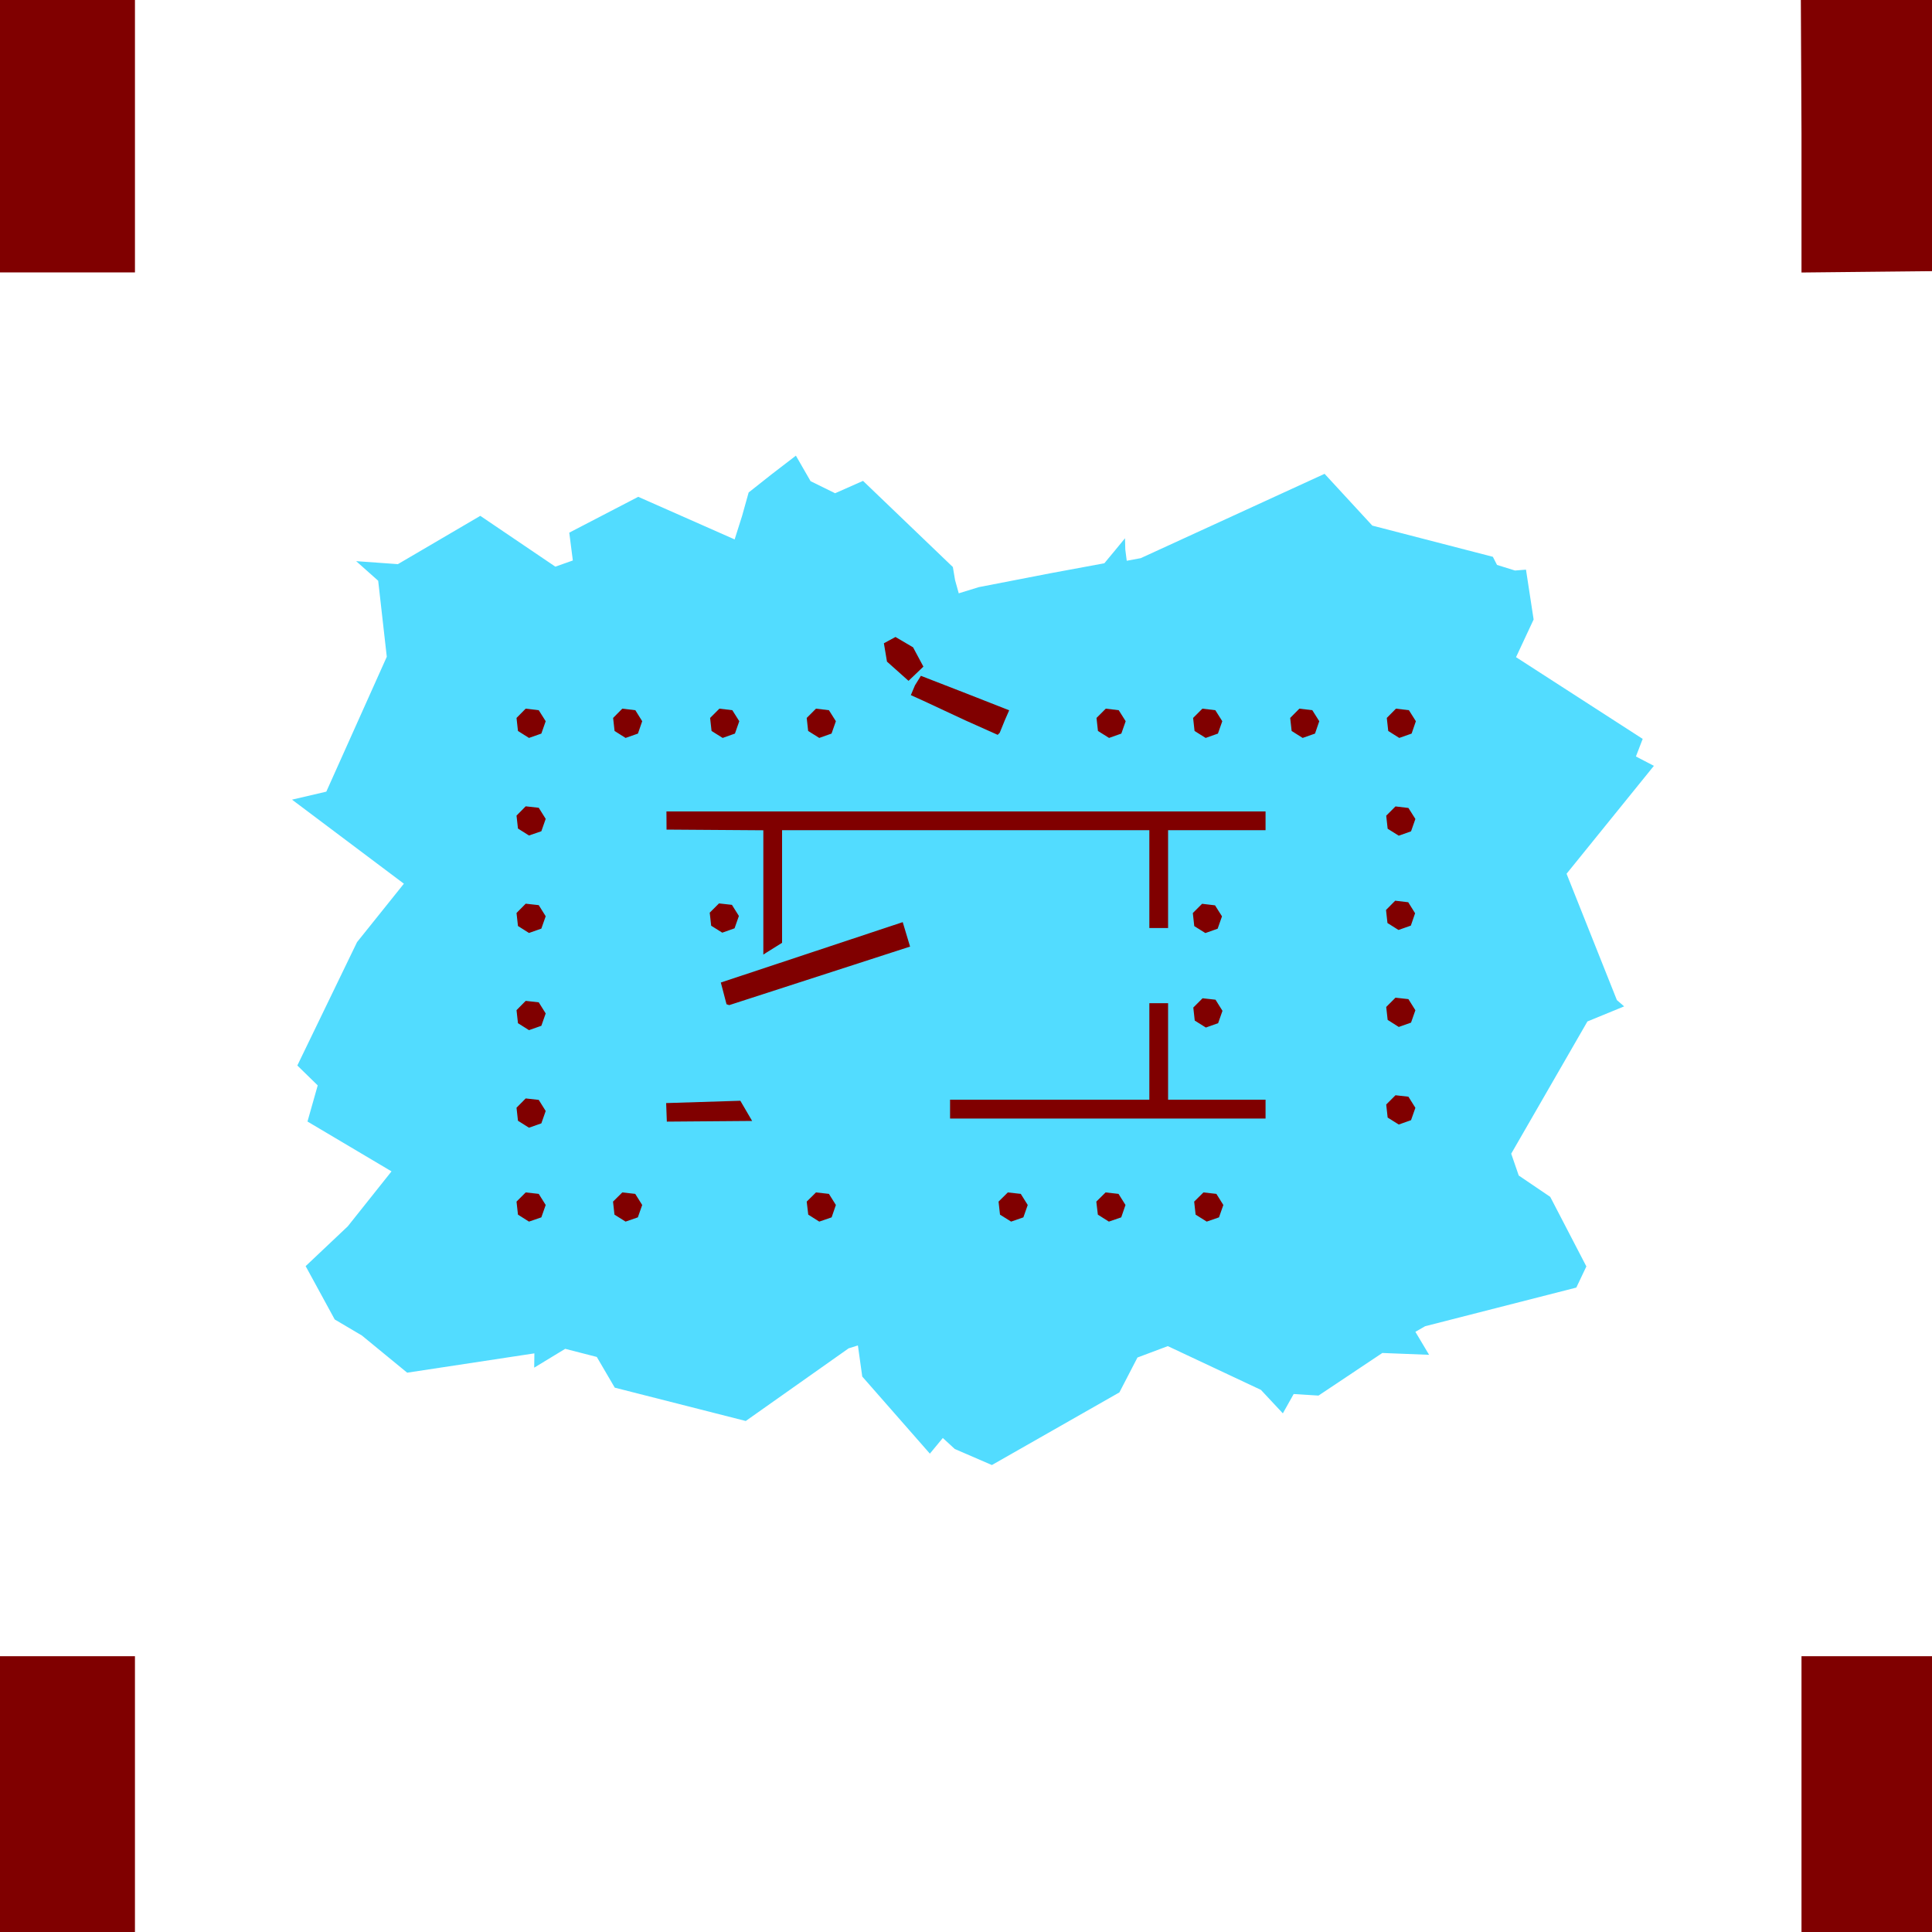 <?xml version="1.0" encoding="UTF-8" standalone="no"?>
<!-- Created with Inkscape (http://www.inkscape.org/) -->

<svg xmlns:dc="http://purl.org/dc/elements/1.1/" xmlns:cc="http://creativecommons.org/ns#" xmlns:rdf="http://www.w3.org/1999/02/22-rdf-syntax-ns#" xmlns:svg="http://www.w3.org/2000/svg" xmlns="http://www.w3.org/2000/svg" xmlns:sodipodi="http://sodipodi.sourceforge.net/DTD/sodipodi-0.dtd" xmlns:inkscape="http://www.inkscape.org/namespaces/inkscape" width="20" height="20" viewBox="0 0 20 20" version="1.1" id="svg8" inkscape:version="0.92.3 (2405546, 2018-03-11)" sodipodi:docname="map.svg">
  <defs id="defs2" />
  <sodipodi:namedview id="base" pagecolor="#ffffff" bordercolor="#666666" borderopacity="1.0" inkscape:pageopacity="0.0" inkscape:pageshadow="2" inkscape:zoom="22.4" inkscape:cx="7.6142736" inkscape:cy="6.1815809" inkscape:document-units="px" inkscape:current-layer="svg8" showgrid="false" units="px" inkscape:window-width="1920" inkscape:window-height="1027" inkscape:window-x="0" inkscape:window-y="0" inkscape:window-maximized="1" showguides="true" inkscape:snap-global="false" scale-x="1" fit-margin-top="0" fit-margin-left="0" fit-margin-right="0" fit-margin-bottom="0" inkscape:snap-bbox="true" inkscape:bbox-nodes="true" inkscape:snap-page="true" />
  <path sodipodi:nodetypes="ccccccccccccccccccccccccccccccccccccccccccccccccccccccccccccccccccccccccccccccccccccccc" inkscape:connector-curvature="0" id="outline" d="M 9.884,15 L 9.76,14.886 L 9.626,15.048 L 8.926,14.25 L 8.881,13.928 L 8.785,13.958 L 7.72,14.71 L 6.364,14.365 L 6.178,14.047 L 5.851,13.963 L 5.53,14.158 L 5.532,14.01 L 4.215,14.21 L 3.746,13.825 L 3.465,13.659 L 3.164,13.107 L 3.6,12.695 L 4.053,12.126 L 3.183,11.61 L 3.289,11.236 L 3.078,11.03 L 3.696,9.753 L 4.181,9.148 L 3.023,8.278 L 3.378,8.195 L 4.004,6.799 L 3.915,6.012 L 3.687,5.809 L 4.119,5.84 L 4.972,5.34 L 5.749,5.866 L 5.93,5.802 L 5.893,5.514 L 6.607,5.143 L 7.605,5.584 L 7.682,5.341 L 7.75,5.098 L 7.989,4.909 L 8.239,4.717 L 8.391,4.981 L 8.645,5.106 L 8.934,4.978 L 9.399,5.424 L 9.864,5.87 L 9.887,6.006 L 9.925,6.142 L 10.133,6.078 L 10.87,5.935 L 11.432,5.831 L 11.549,5.69 L 11.646,5.572 L 11.649,5.688 L 11.664,5.805 L 11.809,5.778 L 13.712,4.905 L 14.206,5.441 L 15.454,5.764 L 15.497,5.848 L 15.683,5.906 L 15.797,5.897 L 15.876,6.413 L 15.694,6.803 L 17.005,7.649 L 16.935,7.831 L 17.121,7.928 L 16.217,9.045 L 16.738,10.353 L 16.813,10.418 L 16.433,10.574 L 15.644,11.943 L 15.722,12.169 L 16.048,12.39 L 16.422,13.11 L 16.318,13.329 L 14.753,13.729 L 14.652,13.787 L 14.794,14.025 L 14.31,14.006 L 13.649,14.447 L 13.392,14.431 L 13.28,14.631 L 13.053,14.388 L 12.089,13.935 L 11.775,14.053 L 11.588,14.414 L 10.268,15.166 Z" style="fill:#00ccff;fill-opacity:0.676;stroke:none" />
  <path inkscape:connector-curvature="0" id="islands" d="M 9.27,6.594 L 9.15,6.659 L 9.182,6.849 L 9.405,7.048 L 9.559,6.901 L 9.452,6.701 Z M 9.533,6.996 L 9.472,7.094 L 9.429,7.196 L 9.555,7.253 L 9.997,7.459 L 10.328,7.607 L 10.349,7.586 L 10.401,7.458 L 10.447,7.353 L 9.999,7.177 Z M 5.442,7.336 L 5.347,7.432 L 5.362,7.567 L 5.476,7.639 L 5.604,7.594 L 5.649,7.466 L 5.577,7.352 Z M 6.442,7.336 L 6.347,7.432 L 6.362,7.567 L 6.476,7.639 L 6.604,7.594 L 6.648,7.466 L 6.577,7.352 Z M 7.447,7.336 L 7.351,7.432 L 7.366,7.567 L 7.481,7.639 L 7.608,7.594 L 7.653,7.466 L 7.581,7.352 Z M 8.447,7.336 L 8.351,7.432 L 8.366,7.567 L 8.481,7.639 L 8.608,7.594 L 8.653,7.466 L 8.581,7.352 Z M 11.447,7.336 L 11.351,7.432 L 11.366,7.567 L 11.481,7.639 L 11.608,7.594 L 11.653,7.466 L 11.581,7.352 Z M 12.447,7.336 L 12.351,7.432 L 12.366,7.567 L 12.481,7.639 L 12.608,7.594 L 12.653,7.466 L 12.581,7.352 Z M 13.451,7.336 L 13.356,7.432 L 13.371,7.567 L 13.485,7.639 L 13.613,7.594 L 13.657,7.466 L 13.585,7.352 Z M 14.451,7.336 L 14.356,7.432 L 14.371,7.567 L 14.485,7.639 L 14.613,7.594 L 14.657,7.466 L 14.585,7.352 Z M 5.442,8.347 L 5.347,8.443 L 5.362,8.577 L 5.476,8.649 L 5.604,8.605 L 5.649,8.477 L 5.577,8.362 Z M 14.446,8.348 L 14.35,8.444 L 14.365,8.579 L 14.48,8.651 L 14.607,8.606 L 14.652,8.478 L 14.58,8.364 Z M 6.899,8.4 L 6.9,8.588 L 7.902,8.595 V 9.882 L 7.931,9.863 L 8.096,9.76 V 8.594 H 11.898 V 9.607 H 12.092 V 8.594 H 13.101 V 8.4 Z M 14.443,9.324 L 14.348,9.42 L 14.363,9.555 L 14.477,9.627 L 14.605,9.582 L 14.649,9.454 L 14.578,9.34 Z M 7.443,9.352 L 7.347,9.448 L 7.362,9.583 L 7.477,9.655 L 7.604,9.61 L 7.649,9.482 L 7.577,9.367 Z M 5.442,9.355 L 5.347,9.451 L 5.362,9.586 L 5.476,9.658 L 5.604,9.613 L 5.649,9.485 L 5.577,9.37 Z M 12.444,9.356 L 12.348,9.452 L 12.363,9.587 L 12.478,9.659 L 12.605,9.614 L 12.65,9.486 L 12.578,9.372 Z M 9.345,9.546 L 7.462,10.171 L 7.521,10.396 L 7.549,10.405 L 9.421,9.799 Z M 14.446,10.328 L 14.35,10.424 L 14.365,10.558 L 14.48,10.631 L 14.607,10.586 L 14.652,10.458 L 14.58,10.343 Z M 12.449,10.334 L 12.353,10.43 L 12.368,10.565 L 12.483,10.637 L 12.61,10.592 L 12.655,10.464 L 12.583,10.349 Z M 5.442,10.361 L 5.347,10.457 L 5.362,10.592 L 5.476,10.664 L 5.604,10.619 L 5.649,10.491 L 5.577,10.376 Z M 11.898,10.385 V 11.384 H 9.835 V 11.579 H 13.101 V 11.384 H 12.092 V 10.385 Z M 14.446,11.338 L 14.35,11.434 L 14.365,11.569 L 14.48,11.641 L 14.607,11.596 L 14.652,11.468 L 14.58,11.353 Z M 5.442,11.371 L 5.347,11.467 L 5.362,11.602 L 5.476,11.674 L 5.604,11.629 L 5.649,11.501 L 5.577,11.386 Z M 7.664,11.395 L 6.896,11.419 L 6.903,11.611 L 7.786,11.604 Z M 5.442,12.344 L 5.347,12.439 L 5.362,12.574 L 5.476,12.646 L 5.604,12.602 L 5.649,12.474 L 5.577,12.359 Z M 6.442,12.344 L 6.346,12.439 L 6.361,12.574 L 6.476,12.646 L 6.603,12.602 L 6.648,12.474 L 6.576,12.359 Z M 8.447,12.344 L 8.351,12.439 L 8.367,12.574 L 8.481,12.646 L 8.609,12.602 L 8.653,12.474 L 8.581,12.359 Z M 10.433,12.344 L 10.337,12.439 L 10.352,12.574 L 10.467,12.646 L 10.594,12.602 L 10.639,12.474 L 10.567,12.359 Z M 11.445,12.344 L 11.349,12.439 L 11.365,12.574 L 11.479,12.646 L 11.607,12.602 L 11.651,12.474 L 11.579,12.359 Z M 12.458,12.344 L 12.362,12.439 L 12.377,12.574 L 12.492,12.646 L 12.619,12.602 L 12.664,12.474 L 12.592,12.359 Z" style="fill:#800000;stroke:none" sodipodi:nodetypes="cccccccccccccccccccccccccccccccccccccccccccccccccccccccccccccccccccccccccccccccccccccccccccccccccccccccccccccccccccccccccccccccccccccccccccccccccccccccccccccccccccccccccccccccccccccccccccccccccccccccccccccccccccccccccccccccccccccccccccccccccccccccccccc" />
  <path inkscape:connector-curvature="0" id="path889" d="M -0.004,20.009 L -0.013,18.568 V 17.145 H 0.692 H 1.397 V 18.586 V 20.026 H 0.701 Z" style="fill:#800000;stroke:none;stroke-width:1.414" sodipodi:nodetypes="ccccccccc" />
  <path inkscape:connector-curvature="0" id="path887" d="M 18.649,18.586 V 17.145 H 19.328 H 20.007 L 20.003,18.579 L 20,20.013 L 19.324,20.02 L 18.649,20.026 Z" style="fill:#800000;stroke:none;stroke-width:1.414" sodipodi:nodetypes="ccccccccc" />
  <path inkscape:connector-curvature="0" id="path885" d="M -0.013,1.38 V -0.06 H 0.692 H 1.397 V 1.38 V 2.82 H 0.692 H -0.013 Z" style="fill:#800000;stroke:none;stroke-width:1.414" sodipodi:nodetypes="ccccccccc" />
  <path inkscape:connector-curvature="0" id="path881" d="M 18.649,1.38 L 18.642,-0.062 L 19.321,-0.031 L 20,0 L 20,1.38 V 2.807 L 19.324,2.814 L 18.649,2.821 Z" style="fill:#800000;stroke:none;stroke-width:1.414" sodipodi:nodetypes="ccccccccc" />
</svg>
